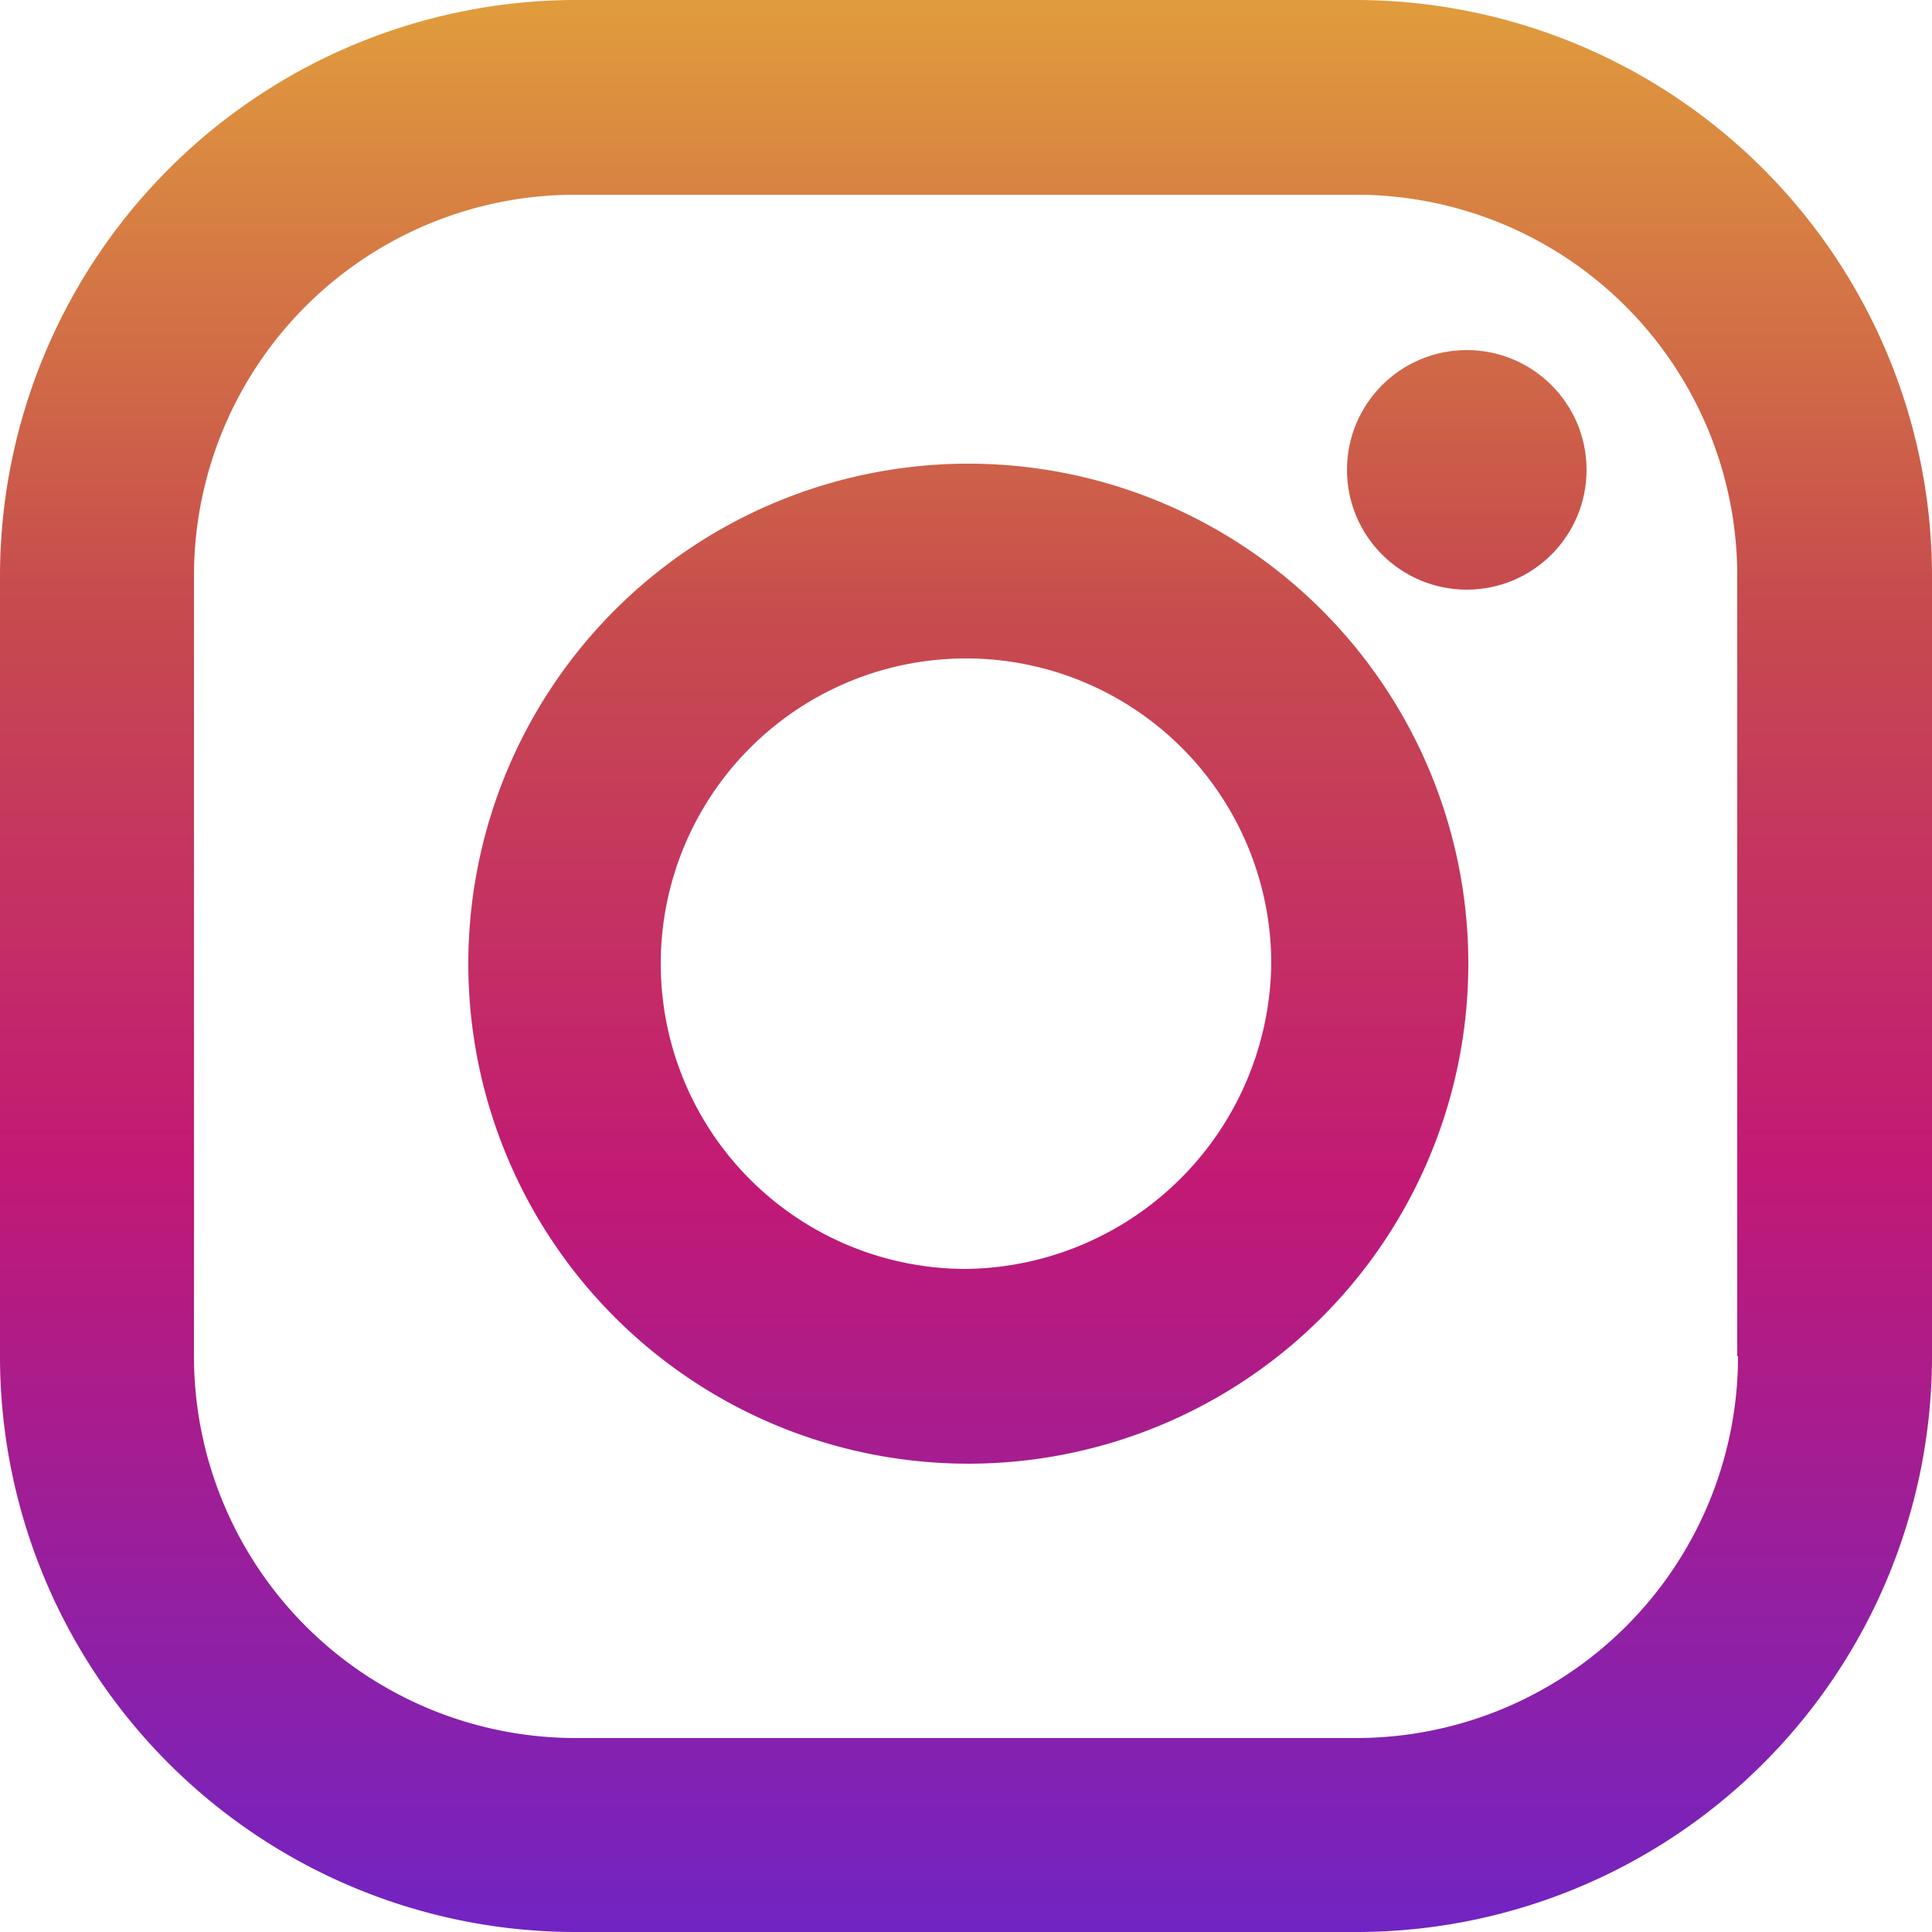 <svg id="instagram" xmlns="http://www.w3.org/2000/svg" xmlns:xlink="http://www.w3.org/1999/xlink" width="25" height="25" viewBox="0 0 25 25"><defs><style>.cls-1{fill:url(#Безымянный_градиент_3);}.cls-2{fill:url(#Безымянный_градиент_3-2);}.cls-3{fill:url(#Безымянный_градиент_3-3);}</style><linearGradient id="Безымянный_градиент_3" x1="-79.77" y1="158.2" x2="-79.77" y2="156.29" gradientTransform="matrix(12.93, 0, 0, -12.93, 1044.12, 2046.1)" gradientUnits="userSpaceOnUse"><stop offset="0" stop-color="#e09b3d"/><stop offset="0.3" stop-color="#c74c4d"/><stop offset="0.6" stop-color="#c21975"/><stop offset="1" stop-color="#7024c4"/></linearGradient><linearGradient id="Безымянный_градиент_3-2" x1="-58.42" y1="124.05" x2="-58.42" y2="116.07" gradientTransform="matrix(3.1, 0, 0, -3.1, 199.96, 384.51)" xlink:href="#Безымянный_градиент_3"/><linearGradient id="Безымянный_градиент_3-3" x1="-83.02" y1="163.08" x2="-83.02" y2="162.09" gradientTransform="matrix(25, 0, 0, -25, 2088, 4077.28)" xlink:href="#Безымянный_градиент_3"/></defs><title>icon-instagram</title><g id="Слой_2" data-name="Слой 2"><g id="instagram"><path id="Path_30" data-name="Path 30" class="cls-1" d="M12.5,6A6.47,6.47,0,1,0,19,12.5,6.47,6.47,0,0,0,12.5,6Zm0,10.42a3.95,3.95,0,1,1,3.95-3.95,4,4,0,0,1-3.95,3.95Z"/><circle id="Ellipse_5" data-name="Ellipse 5" class="cls-2" cx="18.98" cy="6.08" r="1.55"/><path id="Path_135" data-name="Path 135" class="cls-3" d="M17.55,0H7.45A7.46,7.46,0,0,0,0,7.45v10.1A7.45,7.45,0,0,0,7.45,25h10.1A7.45,7.45,0,0,0,25,17.55V7.45A7.46,7.46,0,0,0,17.55,0Zm4.94,17.55a4.94,4.94,0,0,1-4.94,4.94H7.45a4.94,4.94,0,0,1-4.94-4.94h0V7.45A4.93,4.93,0,0,1,7.45,2.52h10.1a4.93,4.93,0,0,1,4.93,4.93h0v10.1Z"/></g></g></svg>